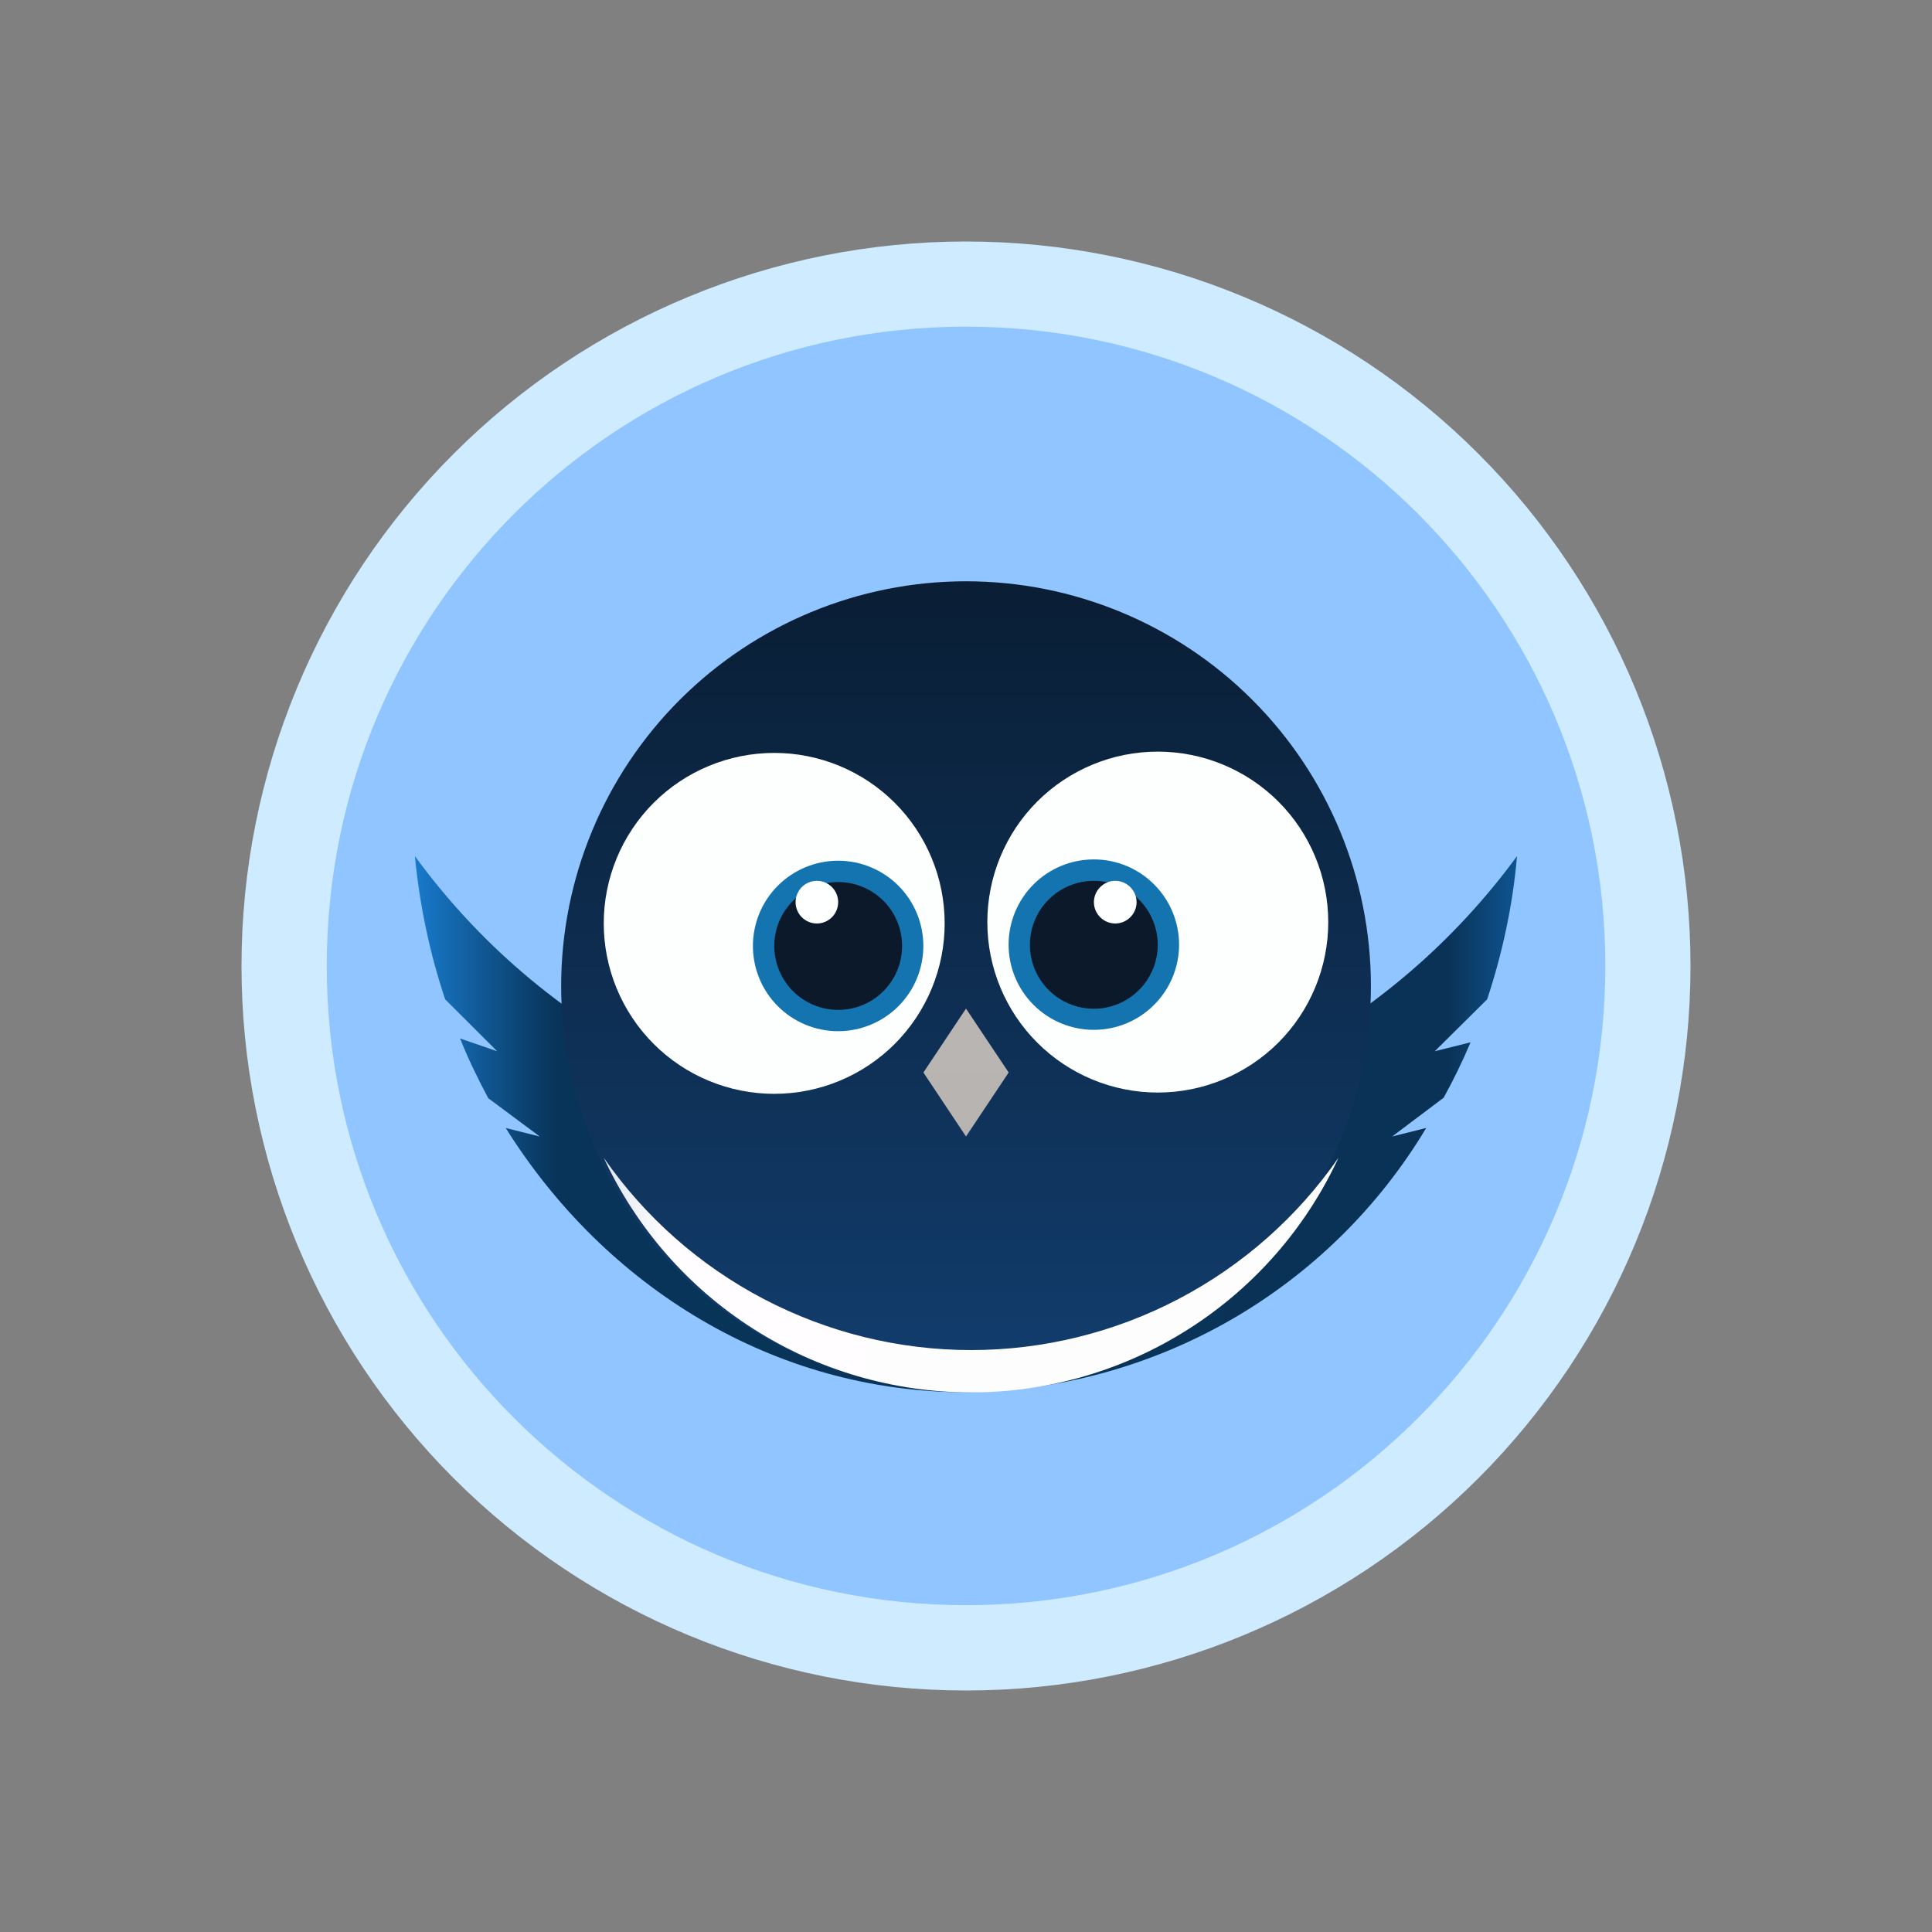 <svg width="24" height="24" viewBox="0 0 24 24" fill="none" xmlns="http://www.w3.org/2000/svg">
<rect x="0" y="0" width="24" height="24" fill="#808080" stroke="none"/>
<path d="M12 19.941C14.106 19.941 16.126 19.104 17.615 17.615C19.105 16.126 19.941 14.106 19.941 12C19.941 9.894 19.105 7.874 17.615 6.385C16.126 4.895 14.106 4.059 12 4.059C9.894 4.059 7.874 4.895 6.385 6.385C4.895 7.874 4.059 9.894 4.059 12C4.059 14.106 4.895 16.126 6.385 17.615C7.874 19.104 9.894 19.941 12 19.941ZM12 21C14.387 21 16.676 20.052 18.364 18.364C20.052 16.676 21 14.387 21 12C21 9.613 20.052 7.324 18.364 5.636C16.676 3.948 14.387 3 12 3C9.613 3 7.324 3.948 5.636 5.636C3.948 7.324 3 9.613 3 12C3 14.387 3.948 16.676 5.636 18.364C7.324 20.052 9.613 21 12 21Z" fill="#CEEBFF"/>
<path d="M12 19.94C16.386 19.94 19.942 16.385 19.942 11.999C19.942 7.613 16.386 4.058 12 4.058C7.614 4.058 4.059 7.613 4.059 11.999C4.059 16.385 7.614 19.94 12 19.94Z" fill="#91C5FF"/>
<path d="M12 14.118C14.811 14.118 17.304 12.742 18.845 10.635C18.792 11.254 18.66 11.852 18.474 12.414L17.823 13.059L18.268 12.948C18.167 13.187 18.056 13.414 17.934 13.636L17.294 14.118L17.717 14.012C17.124 15.002 16.287 15.823 15.286 16.398C14.285 16.972 13.153 17.281 12 17.295C9.617 17.295 7.521 15.992 6.282 14.012L6.705 14.118L6.065 13.642C5.938 13.403 5.816 13.155 5.715 12.9L6.176 13.059L5.53 12.414C5.34 11.847 5.213 11.249 5.154 10.635C5.94 11.714 6.969 12.592 8.159 13.198C9.349 13.803 10.665 14.119 12 14.118Z" fill="url(#paint0_linear_328_38664)"/>
<path d="M17.03 12.25C17.03 13.584 16.5 14.863 15.557 15.806C14.614 16.75 13.334 17.279 12 17.279C10.666 17.279 9.387 16.75 8.444 15.806C7.501 14.863 6.971 13.584 6.971 12.25C6.971 10.916 7.501 9.637 8.444 8.694C9.387 7.751 10.666 7.221 12 7.221C13.334 7.221 14.614 7.751 15.557 8.694C16.5 9.637 17.03 10.916 17.03 12.25Z" fill="url(#paint1_linear_328_38664)"/>
<path d="M16.627 14.382C16.116 15.119 15.434 15.721 14.639 16.137C13.844 16.553 12.961 16.771 12.063 16.771C11.166 16.771 10.283 16.553 9.488 16.137C8.693 15.721 8.011 15.119 7.5 14.382C7.903 15.252 8.547 15.99 9.356 16.506C10.165 17.023 11.104 17.297 12.063 17.297C13.023 17.297 13.963 17.023 14.771 16.506C15.58 15.99 16.224 15.252 16.627 14.382Z" fill="url(#paint2_linear_328_38664)"/>
<path d="M16.5 11.455C16.5 12.016 16.277 12.555 15.88 12.952C15.482 13.349 14.944 13.572 14.382 13.572C13.821 13.572 13.282 13.349 12.885 12.952C12.488 12.555 12.265 12.016 12.265 11.455C12.265 10.893 12.488 10.354 12.885 9.957C13.282 9.56 13.821 9.337 14.382 9.337C14.944 9.337 15.482 9.56 15.88 9.957C16.277 10.354 16.5 10.893 16.5 11.455Z" fill="#FDFFFF"/>
<path d="M11.471 13.323L12 12.529L12.53 13.323L12 14.118L11.471 13.323Z" fill="url(#paint3_linear_328_38664)"/>
<path d="M14.647 11.735C14.647 12.015 14.535 12.285 14.336 12.483C14.138 12.682 13.869 12.793 13.588 12.793C13.307 12.793 13.038 12.682 12.839 12.483C12.641 12.285 12.529 12.015 12.529 11.735C12.529 11.454 12.641 11.184 12.839 10.986C13.038 10.787 13.307 10.676 13.588 10.676C13.869 10.676 14.138 10.787 14.336 10.986C14.535 11.184 14.647 11.454 14.647 11.735Z" fill="#1474B0"/>
<path d="M14.382 11.736C14.382 11.947 14.298 12.149 14.149 12.298C14 12.447 13.799 12.531 13.588 12.531C13.377 12.531 13.175 12.447 13.026 12.298C12.877 12.149 12.794 11.947 12.794 11.736C12.794 11.526 12.877 11.324 13.026 11.175C13.175 11.026 13.377 10.942 13.588 10.942C13.799 10.942 14 11.026 14.149 11.175C14.298 11.324 14.382 11.526 14.382 11.736Z" fill="#0C192A"/>
<path d="M14.119 11.207C14.119 11.277 14.091 11.345 14.041 11.394C13.991 11.444 13.924 11.472 13.854 11.472C13.784 11.472 13.716 11.444 13.667 11.394C13.617 11.345 13.589 11.277 13.589 11.207C13.589 11.137 13.617 11.07 13.667 11.02C13.716 10.97 13.784 10.942 13.854 10.942C13.924 10.942 13.991 10.97 14.041 11.02C14.091 11.07 14.119 11.137 14.119 11.207Z" fill="#FEFFFF"/>
<path d="M7.5 11.47C7.5 12.032 7.723 12.57 8.12 12.968C8.517 13.365 9.056 13.588 9.618 13.588C10.179 13.588 10.718 13.365 11.115 12.968C11.512 12.57 11.735 12.032 11.735 11.47C11.735 10.909 11.512 10.37 11.115 9.973C10.718 9.576 10.179 9.353 9.618 9.353C9.056 9.353 8.517 9.576 8.12 9.973C7.723 10.37 7.5 10.909 7.5 11.47Z" fill="#FDFFFF"/>
<path d="M9.353 11.751C9.353 12.032 9.464 12.301 9.663 12.5C9.861 12.698 10.131 12.81 10.412 12.81C10.692 12.81 10.962 12.698 11.16 12.5C11.359 12.301 11.47 12.032 11.47 11.751C11.47 11.47 11.359 11.201 11.16 11.002C10.962 10.804 10.692 10.692 10.412 10.692C10.131 10.692 9.861 10.804 9.663 11.002C9.464 11.201 9.353 11.47 9.353 11.751Z" fill="#1474B0"/>
<path d="M9.618 11.751C9.618 11.855 9.639 11.959 9.679 12.055C9.719 12.151 9.777 12.239 9.851 12.313C9.925 12.386 10.012 12.445 10.108 12.485C10.205 12.525 10.308 12.545 10.412 12.545C10.517 12.545 10.62 12.525 10.716 12.485C10.813 12.445 10.9 12.386 10.974 12.313C11.047 12.239 11.106 12.151 11.146 12.055C11.186 11.959 11.206 11.855 11.206 11.751C11.206 11.54 11.123 11.338 10.974 11.19C10.825 11.041 10.623 10.957 10.412 10.957C10.202 10.957 10 11.041 9.851 11.19C9.702 11.338 9.618 11.54 9.618 11.751Z" fill="#0C192A"/>
<path d="M9.883 11.207C9.883 11.277 9.911 11.345 9.96 11.394C10.01 11.444 10.077 11.472 10.148 11.472C10.218 11.472 10.285 11.444 10.335 11.394C10.384 11.345 10.412 11.277 10.412 11.207C10.412 11.137 10.384 11.07 10.335 11.02C10.285 10.97 10.218 10.942 10.148 10.942C10.077 10.942 10.01 10.97 9.96 11.02C9.911 11.07 9.883 11.137 9.883 11.207Z" fill="#FEFFFF"/>
<defs>
<linearGradient id="paint0_linear_328_38664" x1="20.7" y1="8.123" x2="3.647" y2="8.123" gradientUnits="userSpaceOnUse">
<stop stop-color="#68AFE7"/>
<stop offset="0.07" stop-color="#106EBE"/>
<stop offset="0.16" stop-color="#0A3256"/>
<stop offset="0.81" stop-color="#083459"/>
<stop offset="0.91" stop-color="#1879CA"/>
<stop offset="1" stop-color="#67AEE6"/>
</linearGradient>
<linearGradient id="paint1_linear_328_38664" x1="11.527" y1="3.03" x2="11.527" y2="21.03" gradientUnits="userSpaceOnUse">
<stop stop-color="#06111D"/>
<stop offset="1" stop-color="#154983"/>
</linearGradient>
<linearGradient id="paint2_linear_328_38664" x1="3.125" y1="4.667" x2="20.875" y2="4.667" gradientUnits="userSpaceOnUse">
<stop stop-color="#083A5E"/>
<stop offset="0.09" stop-color="#699AC3"/>
<stop offset="0.29" stop-color="#FFFDFF"/>
<stop offset="0.85" stop-color="#FDFDFD"/>
<stop offset="0.94" stop-color="#4197DE"/>
<stop offset="1" stop-color="#114873"/>
</linearGradient>
<linearGradient id="paint3_linear_328_38664" x1="12" y1="3" x2="12" y2="21" gradientUnits="userSpaceOnUse">
<stop stop-color="#C7C4BD"/>
<stop offset="1" stop-color="#ADA9AA"/>
</linearGradient>
</defs>
</svg>
